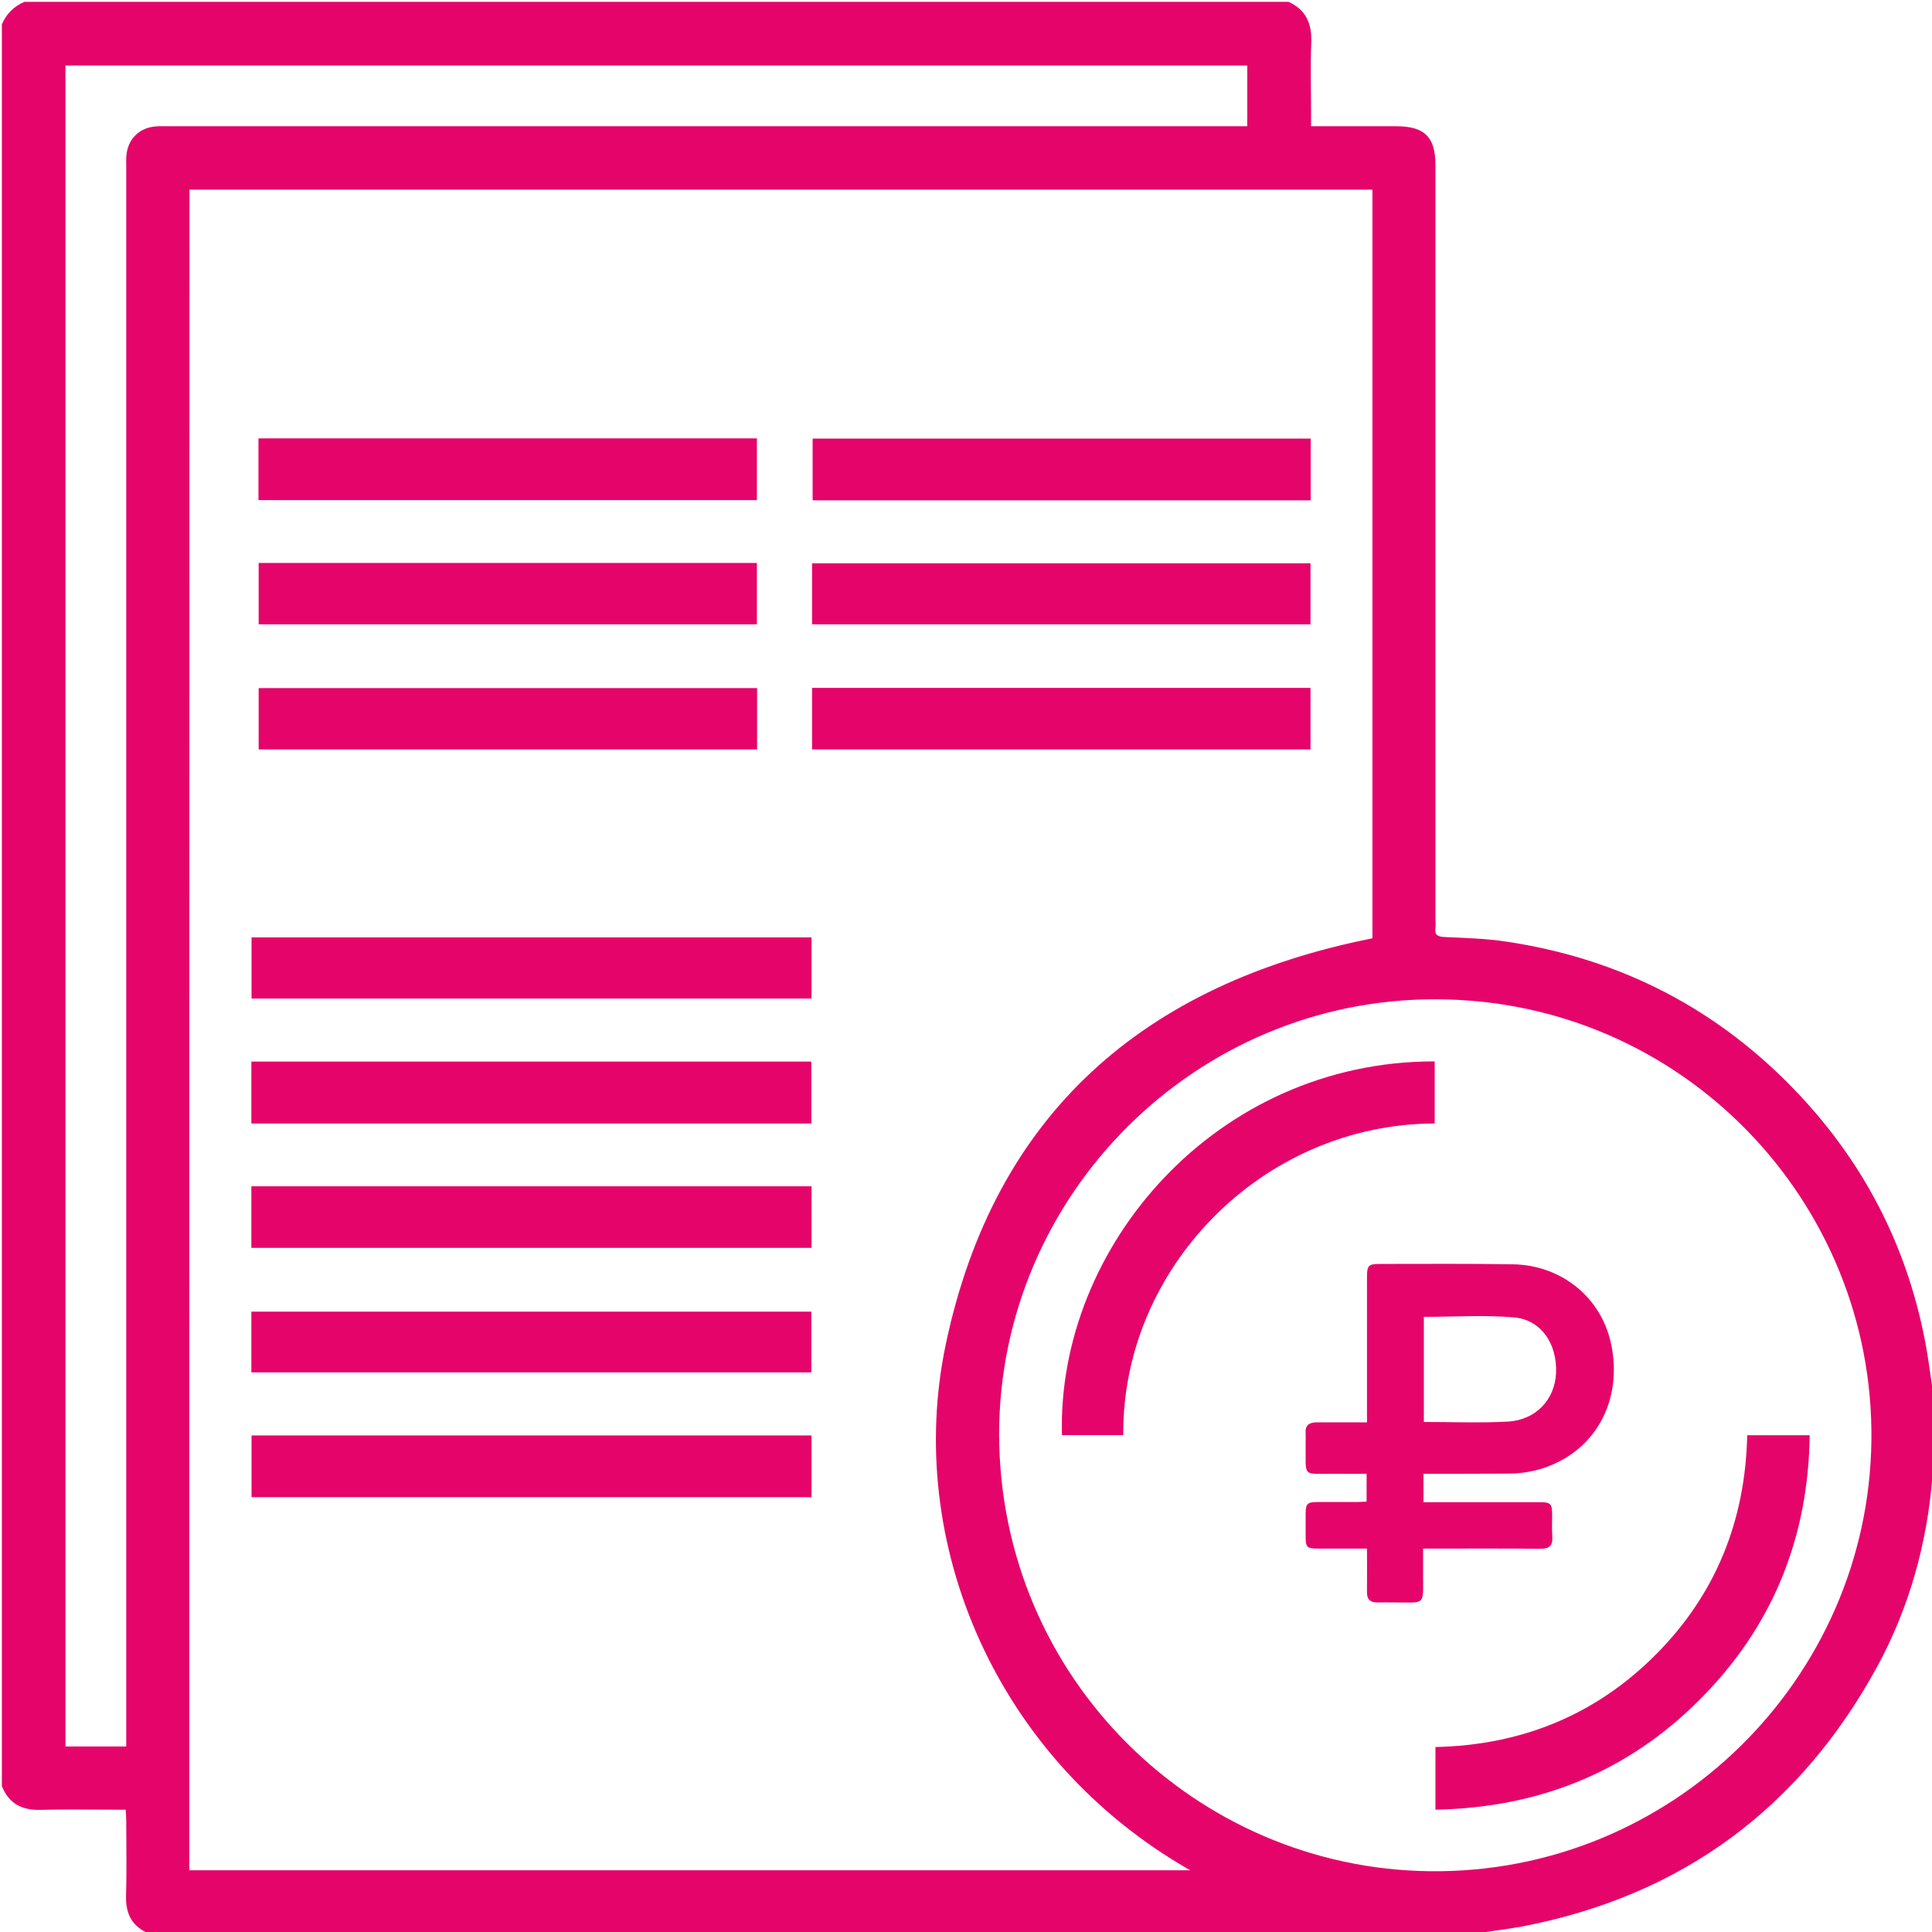 <svg xmlns="http://www.w3.org/2000/svg" id="Слой_1" x="0" y="0" version="1.1" viewBox="0 0 1033 1033" xml:space="preserve"><style>.st0{fill:#e5046a}</style><path d="M787 1034H80c-9.2-3.7-12.9-10.5-12.6-20.3.4-13.5.1-27 .1-40.4 0-1.8-.2-3.5-.3-5.7h-5.9c-13.3 0-26.6-.3-39.9.1-9.9.2-16.7-3.5-20.4-12.7V13C3.4 7.4 7.4 3.4 13 1h676c9.4 4.3 12.5 11.8 12.1 21.8-.5 12.3-.1 24.7-.1 37v7.7h45.6c15.1 0 20.9 5.8 20.9 20.7v403.4c0 1.5.2 3 0 4.5-.5 3.7 1 4.7 4.7 4.9 11 .5 22 .8 32.8 2.4 61.6 9.1 114.1 36.3 156.8 81.7 36.3 38.6 59.1 84.1 68.3 136.4 1.5 8.8 2.6 17.7 3.9 26.5v39c-.3.9-.8 1.8-.8 2.8-2.9 35.8-12.4 69.8-29.5 101.3-41.5 76-104.9 122.7-190.1 139-8.9 1.6-17.8 2.6-26.6 3.9zm-685.8-34h535.2c-103.9-59.2-153-175.4-130.7-281.3 26-123.3 106-192.7 228.1-217V101.4H101.3c-.1 299.7-.1 599-.1 898.6zm433-232.9c.5 130.8 105.8 232 230.3 233.4 129.5 1.5 234.4-102.8 236.1-230 1.7-127.7-100.9-235.7-232.4-236.2-128.8-.6-234 104.6-234 232.8zM67.5 933.8V89.5c0-2.2-.1-4.3.1-6.5.8-8.7 6.9-14.7 15.6-15.4 2.2-.2 4.3-.1 6.5-.1h577.2V35H35v898.8h32.5z" class="st0"/><path d="M134.4 600.7v-33.1h299.4v33.1H134.4zm299.5 166.8v33H134.5v-33h299.4zm0-133.2v32.9H134.4v-32.9h299.5zm0-133.1v32.7H134.5v-32.7h299.4zM134.4 733.8v-32.5h299.4v32.5H134.4zm3.8-466.4v-33h266.5v33H138.2zm562.6-32.9v33H434.5v-33h266.3zm-296 133.4v32.8H138.3v-32.8h266.5zm29.4 32.8v-32.9h266.5v32.9H434.2zM138.3 301h266.4v32.8H138.3V301zm295.9 32.8v-32.6h266.5v32.6H434.2zM761.1 788v15.2h62.1c5.9 0 6.7.8 6.7 6.6 0 4-.2 8 .1 12 .3 4.8-1.9 6.4-6.6 6.3-19.2-.2-38.3-.1-57.5-.1h-5v14.2c0 16.4 1.4 14.6-14.8 14.6-3.2 0-6.3-.1-9.5 0-4 .1-5.8-1.7-5.7-5.7.1-7.5 0-14.9 0-23.1h-25.1c-7.4 0-7.7-.3-7.7-7.6v-10.5c0-6.1.7-6.8 7-6.8h20.5c1.6 0 3.2-.2 5.1-.2V788c-5.5 0-10.9.1-16.3 0-18.9-.2-16 2.7-16.3-16.5 0-1.7.1-3.3 0-5-.4-4.4 1.9-6 5.9-6h26.9V683c0-6.5.7-7.2 7.2-7.2 23.7 0 47.3-.2 71 .2 25.7.5 46.6 17.5 52.1 41.6 6.1 26.7-4.5 51.7-26.9 63.5-8.7 4.6-18 6.8-27.9 6.8-15 .1-30 .1-45.3.1zm.2-83.9v56.2c15.2 0 30.1.6 44.8-.2 15.1-.8 25.3-11.8 25.9-26.1.6-15.5-8-28.3-22.3-29.6-16-1.4-32.2-.3-48.4-.3zm5.8-136.6v33.2c-92.6.3-167.3 77.8-166.5 166.6h-32.8c-2.7-100.7 82.3-199.9 199.3-199.8zm.4 366.6c45.9-1 85.5-17 117.8-49.4 32.1-32.2 47.9-71.7 48.9-117.3h33.4c-.7 52.6-18.2 98.3-54 136.4-39.3 41.9-88.2 62.7-146.1 63.8v-33.5z" class="st0"/></svg>